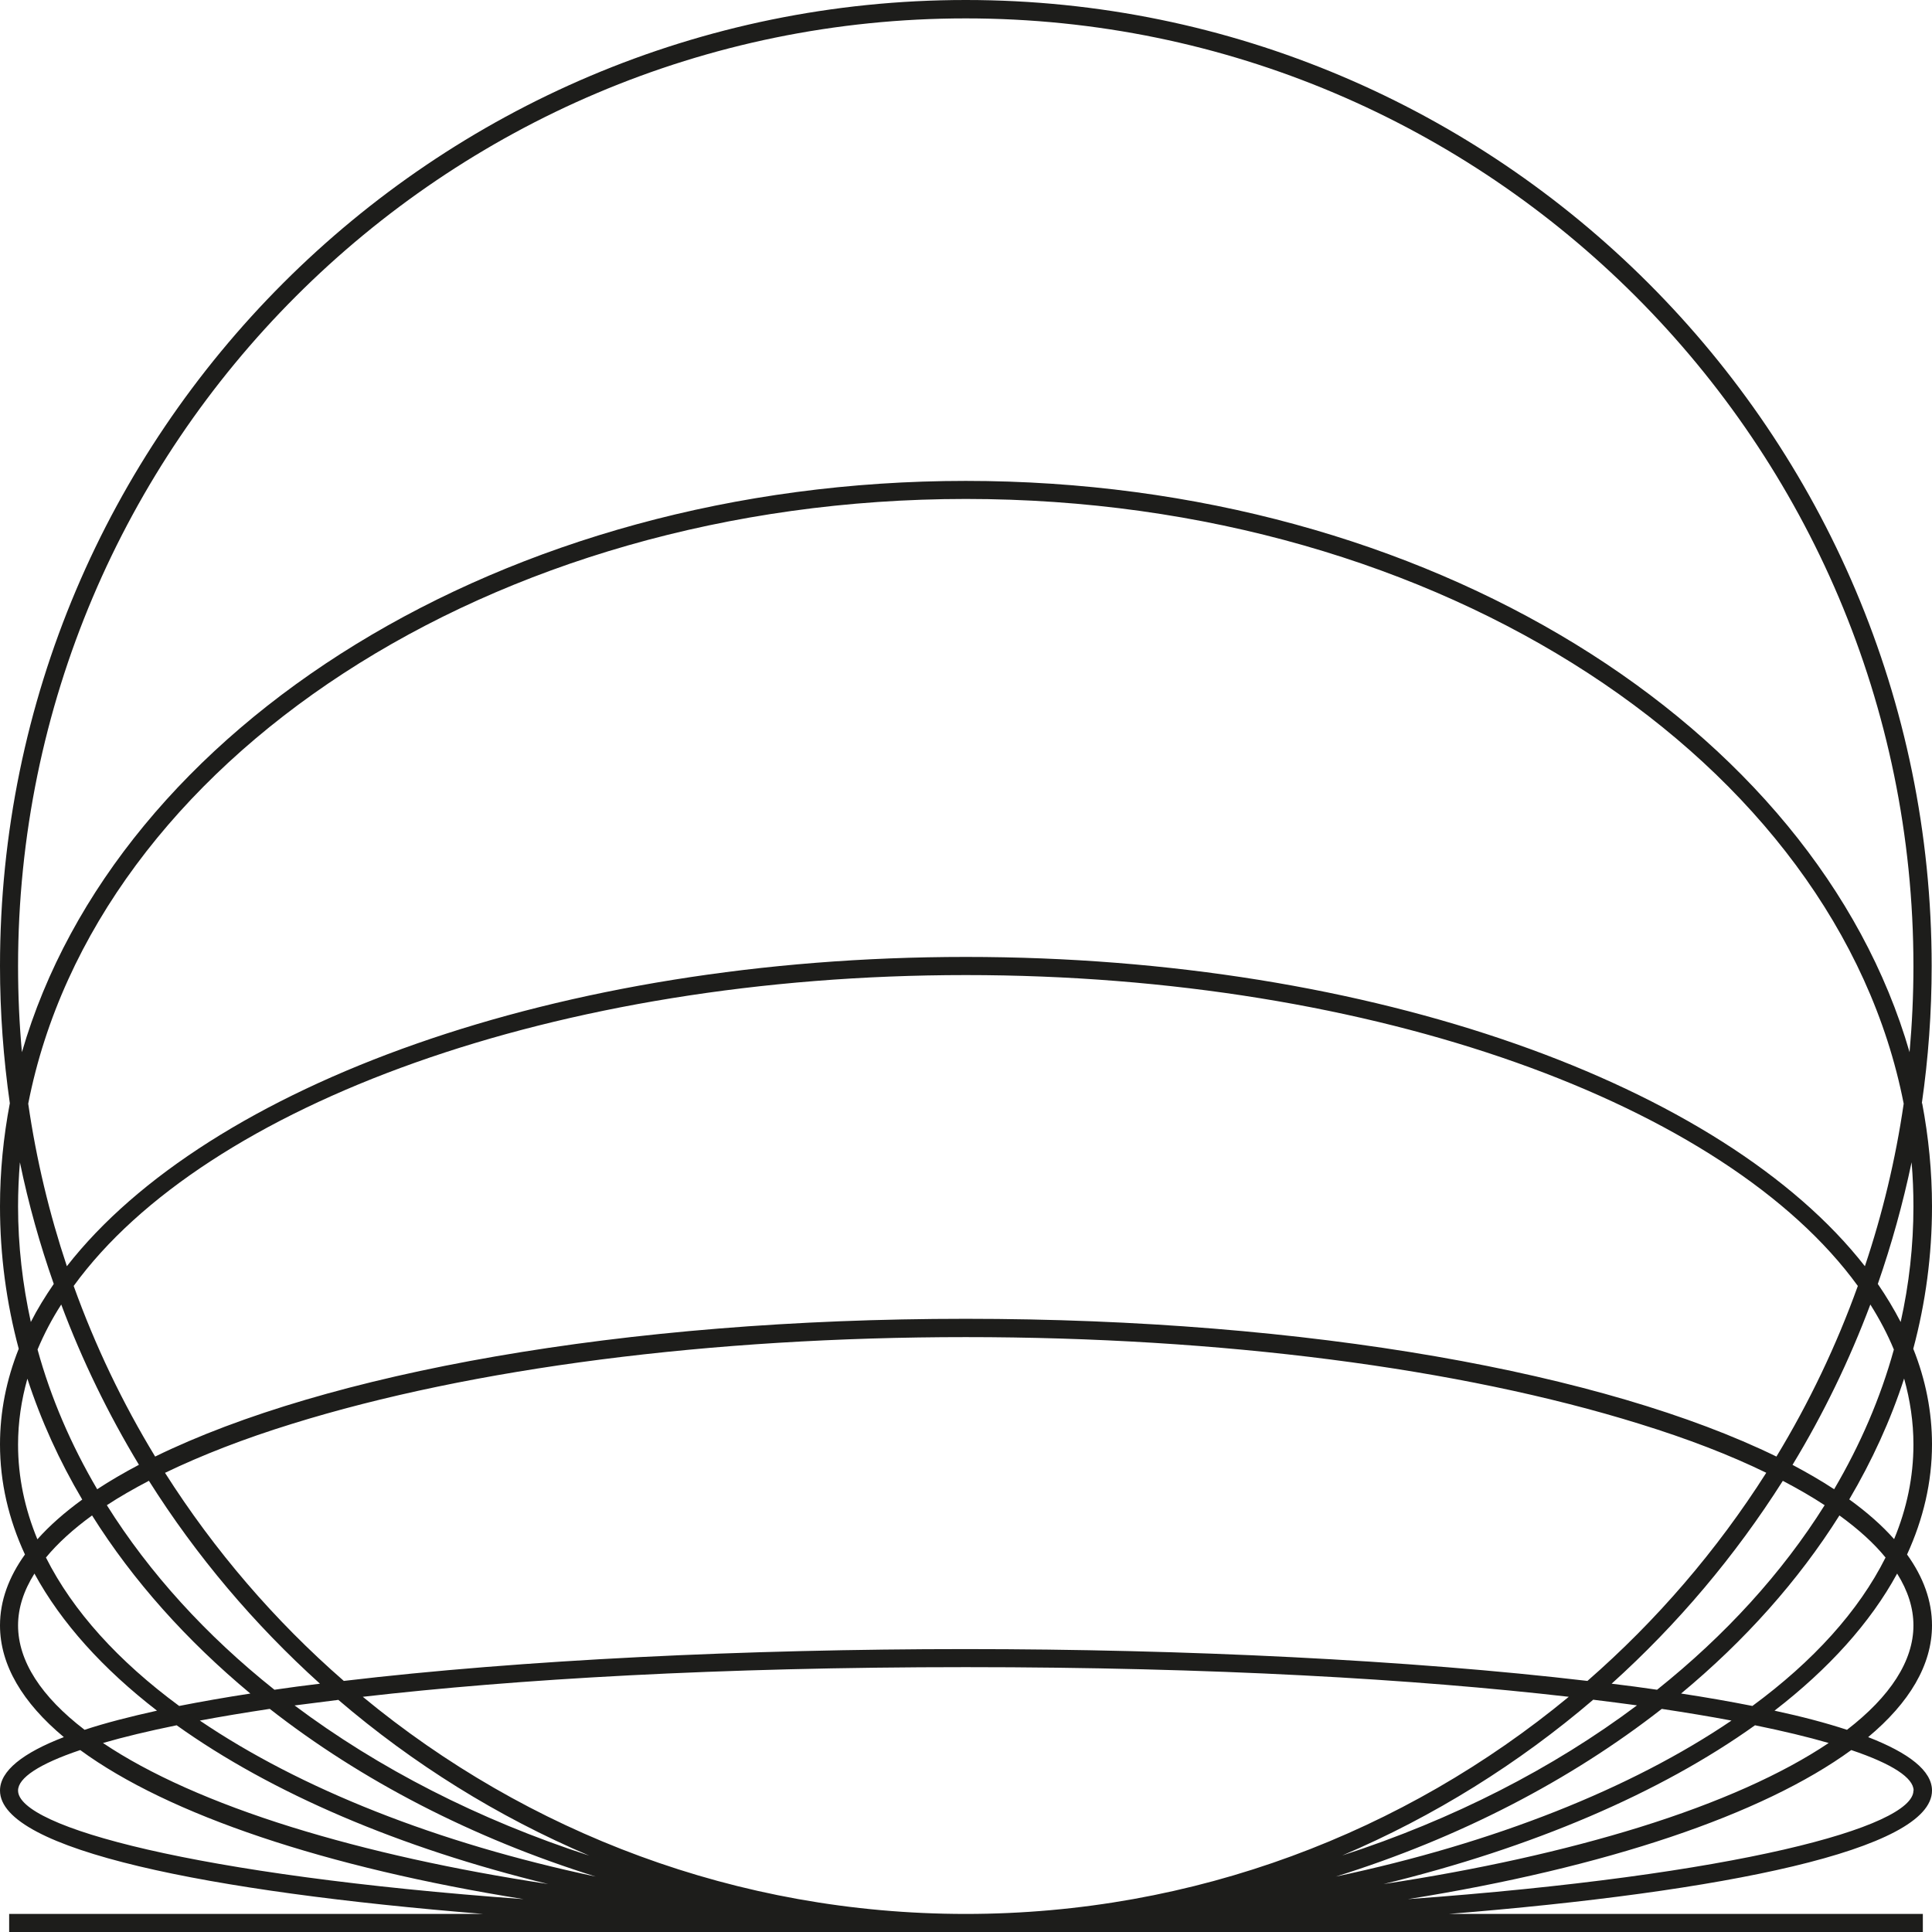 <svg width="23" height="23" viewBox="0 0 23 23" fill="none" xmlns="http://www.w3.org/2000/svg"><path d="M22.355 15.285C22.518 14.816 22.653 14.332 22.757 13.837C22.772 14.009 22.779 14.185 22.779 14.362C22.779 14.831 22.727 15.291 22.627 15.738C22.547 15.584 22.457 15.434 22.355 15.285ZM22.779 17.197C22.779 17.583 22.7 17.959 22.549 18.323C22.405 18.16 22.225 18.002 22.015 17.85C22.286 17.39 22.507 16.908 22.668 16.411C22.74 16.669 22.779 16.93 22.779 17.195V17.197ZM22.779 19.35C22.779 19.773 22.503 20.196 21.988 20.593C21.739 20.511 21.45 20.435 21.125 20.365C21.769 19.868 22.266 19.319 22.585 18.733C22.713 18.937 22.779 19.143 22.779 19.35ZM22.779 21.316C22.779 21.75 20.675 22.325 16.76 22.609C19.117 22.232 20.982 21.605 22.039 20.834C22.529 20.999 22.781 21.166 22.781 21.316H22.779ZM0.215 21.316C0.215 21.166 0.465 20.999 0.955 20.834C2.01 21.607 3.878 22.232 6.234 22.609C2.32 22.325 0.215 21.75 0.215 21.316ZM0.215 19.35C0.215 19.143 0.282 18.937 0.41 18.733C0.729 19.319 1.226 19.868 1.869 20.365C1.545 20.437 1.255 20.511 1.007 20.593C0.491 20.198 0.215 19.775 0.215 19.35ZM0.215 17.197C0.215 16.93 0.254 16.669 0.326 16.413C0.488 16.91 0.707 17.392 0.979 17.852C0.77 18.004 0.59 18.162 0.445 18.325C0.295 17.961 0.215 17.585 0.215 17.199V17.197ZM0.215 14.362C0.215 14.185 0.223 14.009 0.237 13.837C0.339 14.332 0.475 14.816 0.64 15.285C0.538 15.434 0.445 15.584 0.367 15.738C0.269 15.291 0.215 14.831 0.215 14.362ZM11.497 11.392C6.641 11.392 2.477 12.921 0.796 15.074C0.588 14.451 0.432 13.803 0.336 13.139C1.131 9.072 5.834 5.94 11.499 5.94C17.164 5.94 21.867 9.072 22.663 13.139C22.566 13.805 22.41 14.452 22.201 15.074C20.519 12.921 16.356 11.392 11.499 11.392H11.497ZM21.148 17.34C19.113 16.346 15.586 15.7 11.497 15.7C7.408 15.7 3.879 16.346 1.847 17.34C1.459 16.702 1.133 16.021 0.877 15.309C2.442 13.154 6.613 11.608 11.497 11.608C16.382 11.608 20.552 13.152 22.117 15.309C21.861 16.021 21.535 16.702 21.148 17.34ZM21.34 17.438C21.706 16.835 22.015 16.198 22.266 15.53C22.377 15.706 22.471 15.884 22.546 16.066C22.386 16.645 22.145 17.201 21.835 17.729C21.683 17.629 21.517 17.533 21.338 17.438H21.34ZM19.727 20.116C19.551 20.09 19.371 20.066 19.186 20.044C19.97 19.337 20.656 18.525 21.224 17.629C21.405 17.724 21.572 17.82 21.722 17.919C21.214 18.729 20.537 19.469 19.727 20.116ZM20.013 20.161C20.771 19.532 21.409 18.818 21.898 18.041C22.123 18.204 22.308 18.371 22.447 18.542C22.127 19.181 21.585 19.777 20.862 20.309C20.599 20.257 20.315 20.207 20.013 20.161ZM20.893 20.539C21.231 20.608 21.522 20.678 21.77 20.75C21.222 21.118 20.463 21.459 19.521 21.752C18.618 22.032 17.587 22.26 16.471 22.429C18.244 21.998 19.766 21.344 20.893 20.539ZM15.903 22.34C17.376 21.88 18.694 21.195 19.783 20.344C20.081 20.389 20.359 20.435 20.613 20.483C19.417 21.294 17.791 21.941 15.903 22.34ZM18.969 20.235C19.147 20.257 19.321 20.279 19.488 20.302C18.486 21.053 17.298 21.661 15.979 22.089C17.072 21.624 18.078 20.995 18.969 20.233V20.235ZM4.319 20.2C6.145 19.99 8.554 19.847 11.497 19.847C14.44 19.847 16.851 19.99 18.676 20.2C16.723 21.813 14.221 22.785 11.497 22.785C8.773 22.785 6.272 21.813 4.319 20.2ZM6.526 22.429C5.409 22.26 4.378 22.032 3.475 21.752C2.533 21.459 1.773 21.118 1.226 20.75C1.474 20.678 1.765 20.608 2.103 20.539C3.23 21.344 4.753 21.998 6.526 22.429ZM3.212 20.344C4.3 21.195 5.619 21.88 7.091 22.34C5.202 21.941 3.575 21.294 2.379 20.483C2.635 20.435 2.911 20.389 3.21 20.344H3.212ZM2.982 20.161C2.681 20.207 2.398 20.257 2.133 20.309C1.411 19.777 0.868 19.181 0.547 18.542C0.688 18.371 0.872 18.204 1.096 18.041C1.584 18.818 2.222 19.53 2.98 20.161H2.982ZM4.026 20.235C4.916 20.997 5.921 21.626 7.015 22.091C5.697 21.663 4.508 21.053 3.507 20.303C3.674 20.281 3.848 20.259 4.026 20.237V20.235ZM1.966 17.533C2.398 17.325 2.902 17.128 3.475 16.951C5.617 16.285 8.465 15.918 11.497 15.918C14.529 15.918 17.378 16.285 19.519 16.951C20.092 17.128 20.597 17.323 21.027 17.533C20.439 18.458 19.721 19.293 18.898 20.011C16.78 19.762 14.101 19.632 11.495 19.632C8.89 19.632 6.21 19.76 4.093 20.011C3.269 19.293 2.552 18.458 1.964 17.533H1.966ZM1.157 17.729C0.847 17.201 0.606 16.645 0.447 16.066C0.523 15.884 0.617 15.704 0.729 15.53C0.979 16.198 1.291 16.837 1.654 17.438C1.474 17.533 1.309 17.629 1.157 17.729ZM1.773 17.629C2.338 18.525 3.026 19.337 3.809 20.044C3.623 20.066 3.444 20.09 3.267 20.116C2.457 19.471 1.78 18.729 1.272 17.919C1.422 17.82 1.591 17.724 1.771 17.629H1.773ZM0.215 11.502C0.215 5.28 5.276 0.219 11.497 0.219C17.719 0.219 22.779 5.28 22.779 11.502C22.779 11.847 22.763 12.188 22.733 12.526C21.609 8.642 16.999 5.725 11.497 5.725C5.995 5.725 1.387 8.642 0.261 12.526C0.23 12.188 0.215 11.847 0.215 11.502ZM22.879 13.134C22.956 12.6 22.996 12.055 22.996 11.5C22.996 5.159 17.839 0 11.497 0C5.155 0 0 5.157 0 11.5C0 12.055 0.041 12.6 0.117 13.134C0.041 13.534 0 13.944 0 14.362C0 14.942 0.076 15.509 0.223 16.057C0.076 16.426 0 16.806 0 17.195C0 17.646 0.102 18.085 0.297 18.506C0.104 18.775 0 19.057 0 19.35C0 19.821 0.269 20.27 0.76 20.68C0.274 20.867 0 21.081 0 21.316C0 22.024 2.487 22.521 5.754 22.785H0.109V23H22.891V22.785H17.246C20.511 22.523 23 22.024 23 21.316C23 21.081 22.726 20.869 22.24 20.68C22.731 20.27 23 19.821 23 19.35C23 19.059 22.898 18.777 22.703 18.506C22.896 18.085 23 17.646 23 17.195C23 16.806 22.924 16.424 22.777 16.057C22.924 15.508 23 14.942 23 14.362C23 13.944 22.959 13.536 22.883 13.134H22.879Z" fill="#1d1d1b"/></svg>